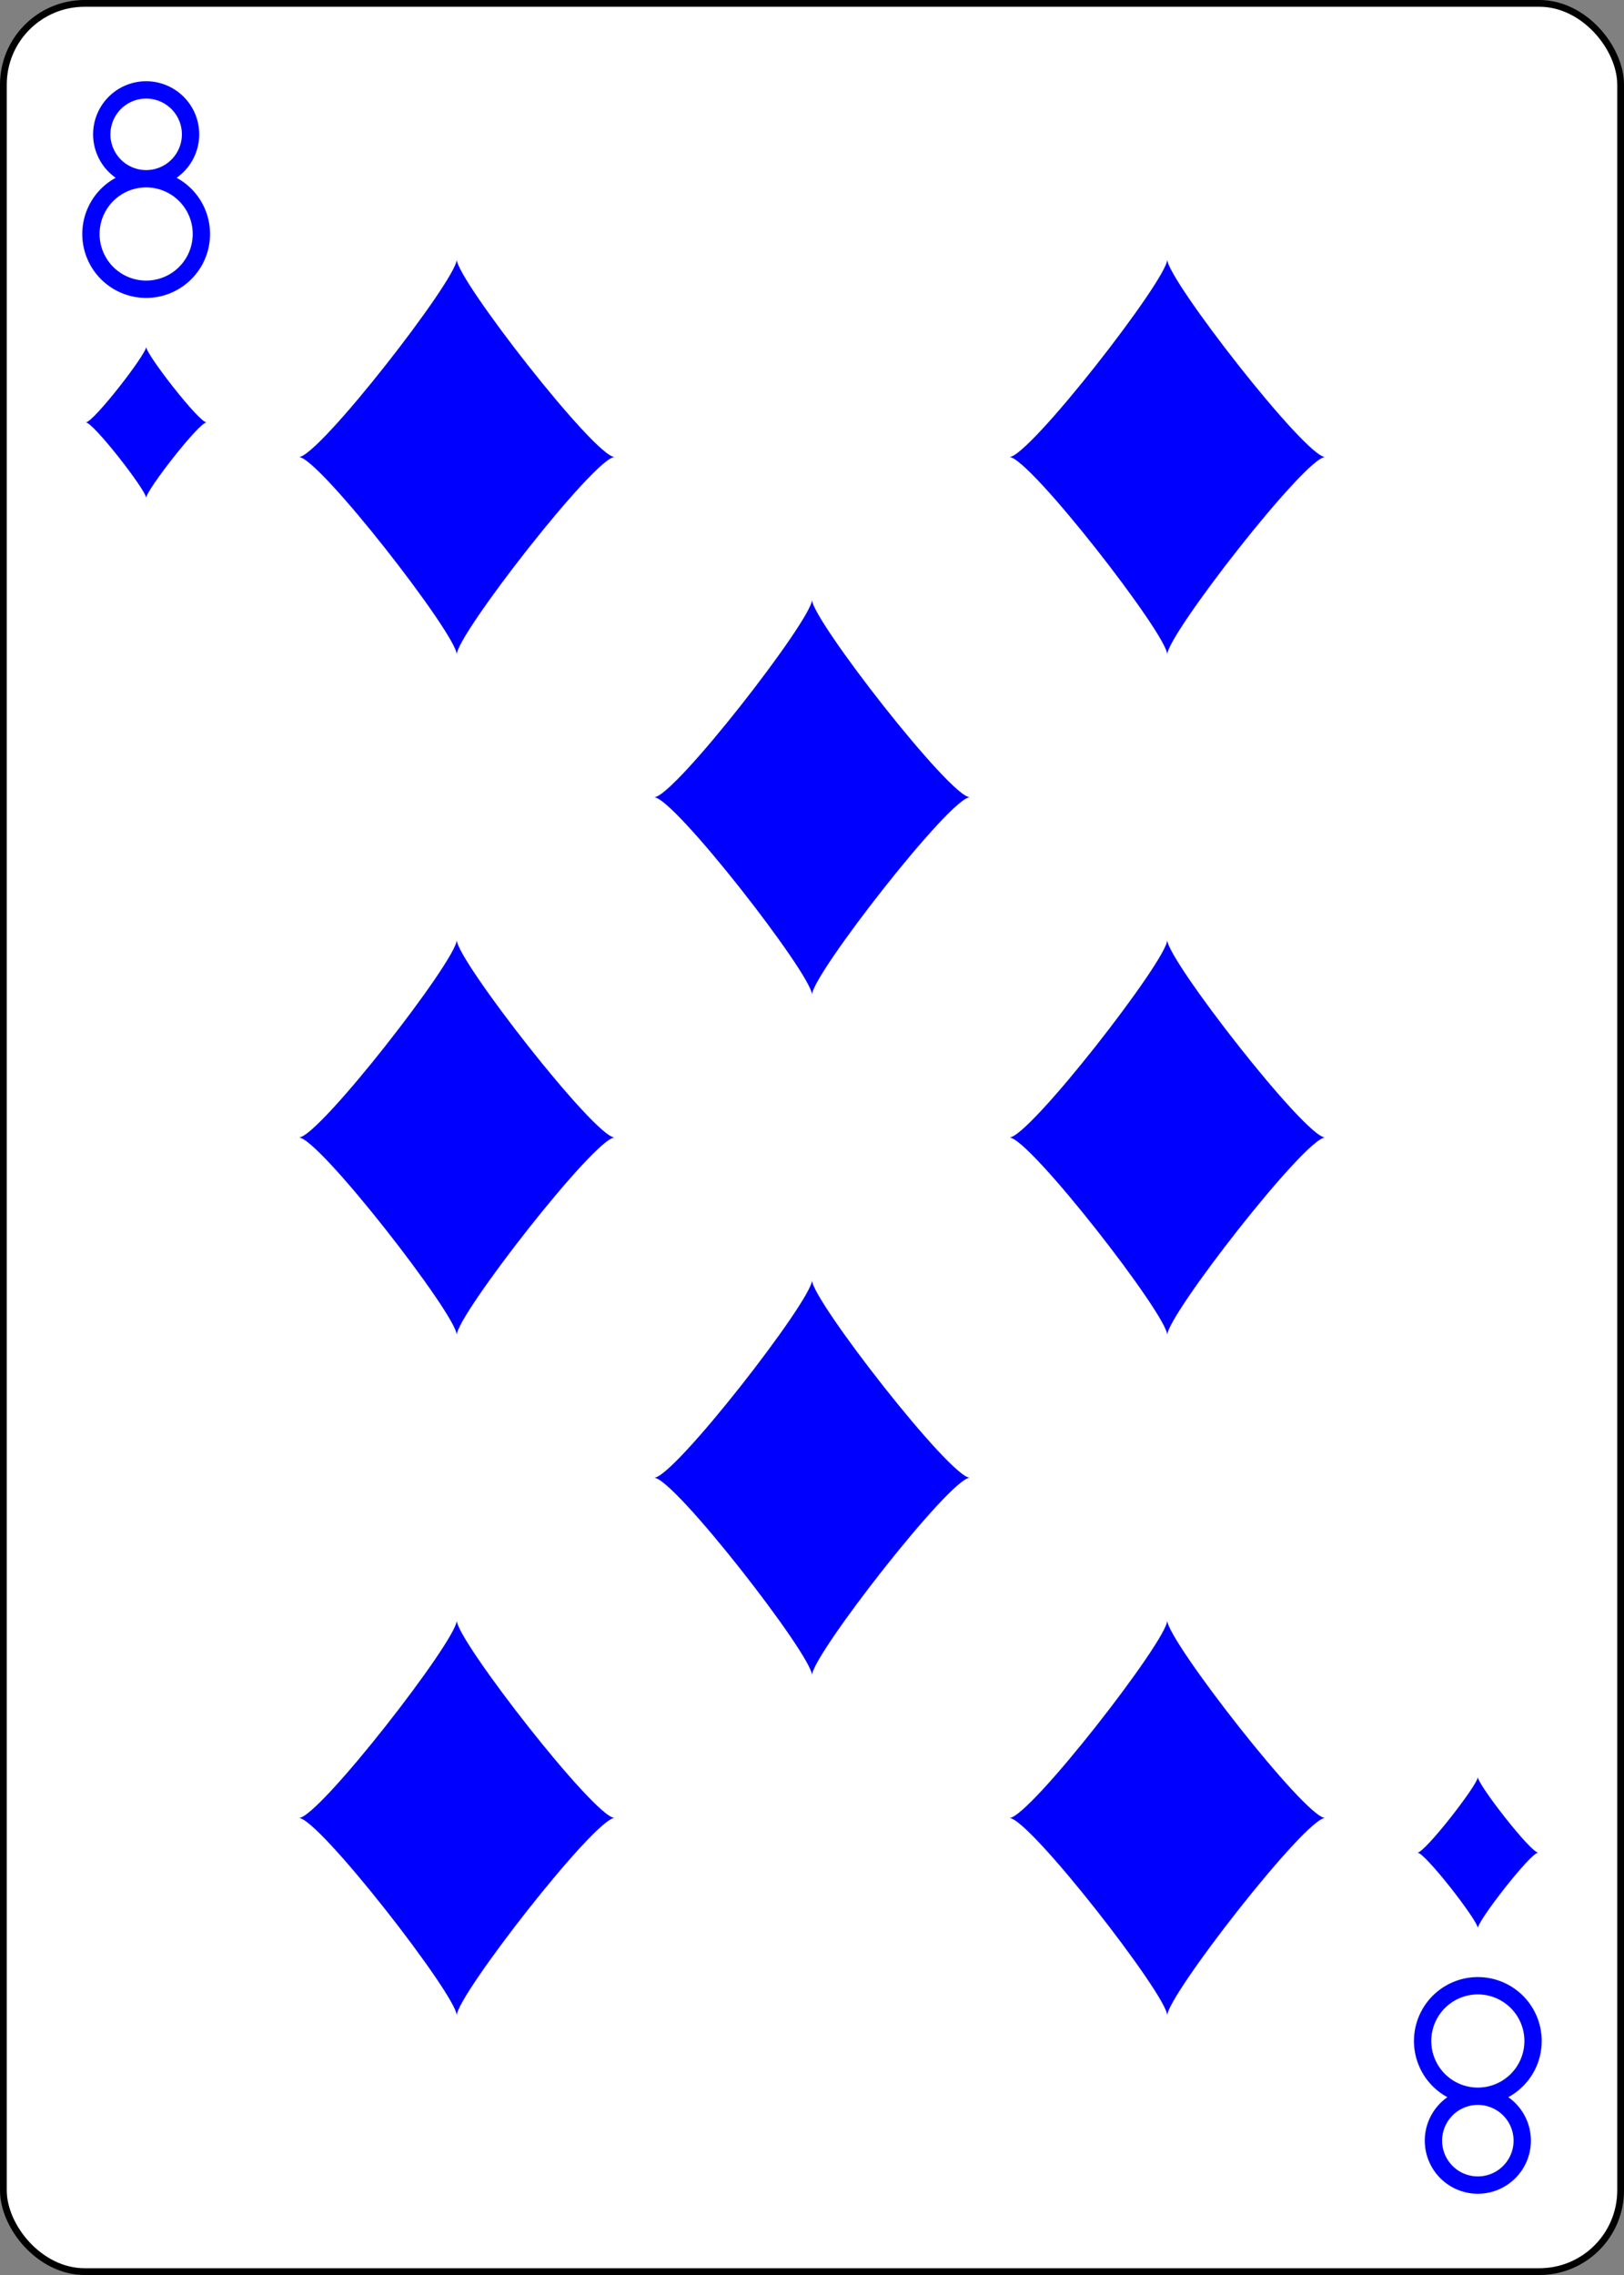 <?xml version="1.0" encoding="UTF-8" standalone="no"?>
<svg xmlns="http://www.w3.org/2000/svg" xmlns:xlink="http://www.w3.org/1999/xlink" class="card" face="8D" height="3.5in" preserveAspectRatio="none" viewBox="-120 -168 240 336" width="2.5in"><rect x="-120" y="-168" width="240" height="336" fill="#808080" stroke="none"/><defs><symbol id="SD8" viewBox="-600 -600 1200 1200" preserveAspectRatio="xMinYMid"><path d="M-400 0C-350 0 0 -450 0 -500C0 -450 350 0 400 0C350 0 0 450 0 500C0 450 -350 0 -400 0Z" fill="blue"></path></symbol><symbol id="VD8" viewBox="-500 -500 1000 1000" preserveAspectRatio="xMinYMid"><path d="M-1 -50A205 205 0 1 1 1 -50L-1 -50A255 255 0 1 0 1 -50Z" stroke="blue" stroke-width="80" stroke-linecap="square" stroke-miterlimit="1.5" fill="none"></path></symbol></defs><rect width="239" height="335" x="-119.5" y="-167.5" rx="12" ry="12" fill="white" stroke="black"></rect><use xlink:href="#VD8" height="32" width="32" x="-114.4" y="-156"></use><use xlink:href="#SD8" height="26.769" width="26.769" x="-111.784" y="-119"></use><use xlink:href="#SD8" height="70" width="70" x="-87.501" y="-135.501"></use><use xlink:href="#SD8" height="70" width="70" x="17.501" y="-135.501"></use><use xlink:href="#SD8" height="70" width="70" x="-35" y="-85.25"></use><use xlink:href="#SD8" height="70" width="70" x="-87.501" y="-35"></use><use xlink:href="#SD8" height="70" width="70" x="17.501" y="-35"></use><g transform="rotate(180)"><use xlink:href="#VD8" height="32" width="32" x="-114.4" y="-156"></use><use xlink:href="#SD8" height="26.769" width="26.769" x="-111.784" y="-119"></use><use xlink:href="#SD8" height="70" width="70" x="-87.501" y="-135.501"></use><use xlink:href="#SD8" height="70" width="70" x="17.501" y="-135.501"></use><use xlink:href="#SD8" height="70" width="70" x="-35" y="-85.25"></use></g></svg>